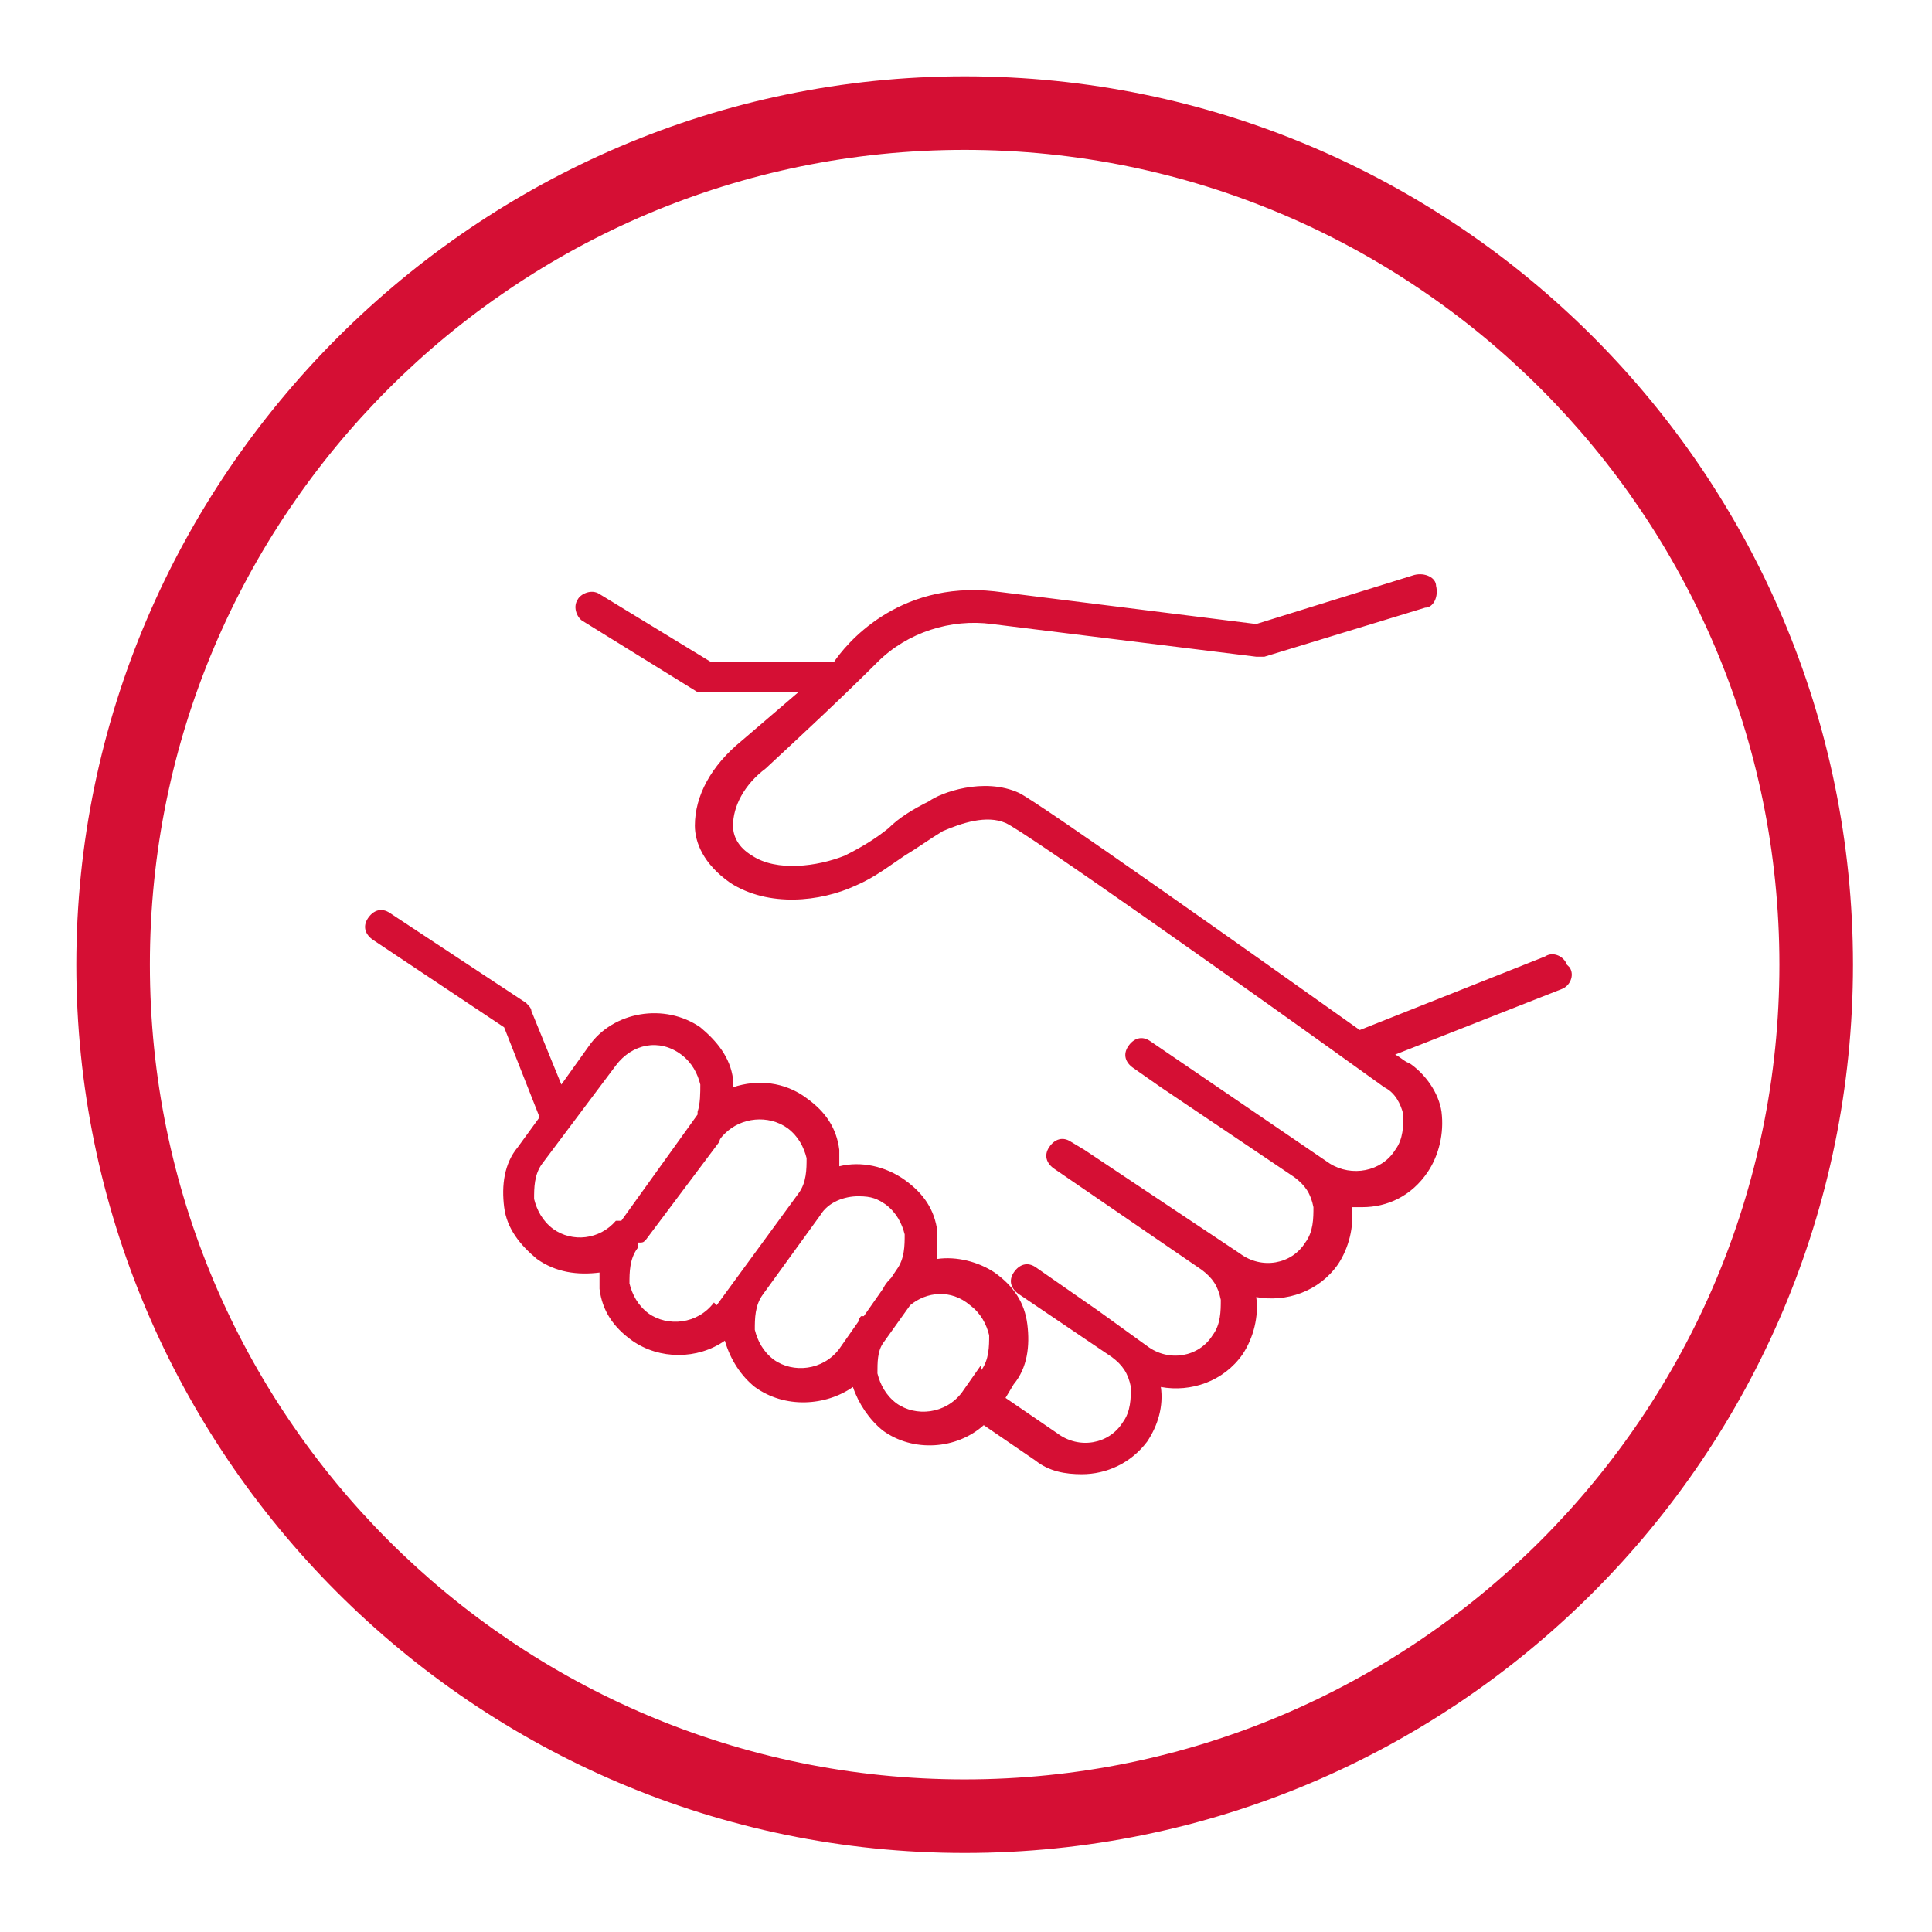 <?xml version="1.0" encoding="UTF-8"?>
<svg id="Layer_1" xmlns="http://www.w3.org/2000/svg" version="1.1" viewBox="0 0 70.9 70.9">
  <!-- Generator: Adobe Illustrator 29.0.0, SVG Export Plug-In . SVG Version: 2.1.0 Build 186)  -->
  <defs>
    <style>
      .st0 {
        fill: #d50f34;
      }
    </style>
  </defs>
  <path class="st0" d="M35.4,2.8C17.5,2.8,2.8,17.5,2.8,35.4s14.6,32.6,32.6,32.6,32.6-14.6,32.6-32.6S53.4,2.8,35.4,2.8ZM35.4,65.3c-16.5,0-29.9-13.4-29.9-29.9S18.9,5.5,35.4,5.5s29.9,13.4,29.9,29.9-13.4,29.9-29.9,29.9Z"/>
  <path class="st0" d="M57.5,35.4c-.1-.3-.5-.5-.8-.3l-6.8,2.7c-3.8-2.7-11.7-8.3-12.5-8.7-1.3-.6-2.9,0-3.3.3-.6.3-1.1.6-1.5,1-.5.4-1,.7-1.6,1-1,.4-2.5.6-3.4,0-.5-.3-.7-.7-.7-1.1,0-.7.4-1.5,1.2-2.1,1.4-1.3,2.8-2.6,4.1-3.9,1.1-1.1,2.7-1.6,4.2-1.4l9.7,1.2c0,0,.2,0,.3,0l5.9-1.8c.3,0,.5-.4.4-.8,0-.3-.4-.5-.8-.4l-5.8,1.8-9.6-1.2c-3.6-.4-5.5,2-5.9,2.6h-4.5l-4.1-2.5c-.3-.2-.7,0-.8.2-.2.3,0,.7.2.8l4.2,2.6c0,0,.2,0,.3,0h3.4l-2.1,1.8c-1.1.9-1.7,2-1.7,3.1,0,.6.3,1.4,1.3,2.1,1.4.9,3.3.7,4.6.1.7-.3,1.2-.7,1.8-1.1.5-.3.9-.6,1.4-.9.7-.3,1.6-.6,2.3-.3.7.3,8.9,6.1,13.9,9.7.4.2.6.6.7,1,0,.4,0,.9-.3,1.3-.5.8-1.6,1-2.4.5l-6.6-4.5c-.3-.2-.6-.1-.8.2-.2.3-.1.6.2.8l1,.7s0,0,0,0l4.9,3.3c.4.3.6.6.7,1.1,0,.4,0,.9-.3,1.3-.5.8-1.6,1-2.4.4l-5.4-3.6-.3-.2s0,0,0,0l-.5-.3c-.3-.2-.6-.1-.8.2-.2.3-.1.6.2.8l5.4,3.7c.4.3.6.6.7,1.1,0,.4,0,.9-.3,1.3-.5.8-1.6,1-2.4.4l-1.8-1.3s0,0,0,0l-2.3-1.6c-.3-.2-.6-.1-.8.2-.2.3-.1.6.2.8l3.4,2.3c.4.3.6.6.7,1.1,0,.4,0,.9-.3,1.3-.5.8-1.6,1-2.4.4l-1.9-1.3.3-.5c.5-.6.6-1.4.5-2.2-.1-.8-.5-1.4-1.2-1.9-.6-.4-1.4-.6-2.1-.5,0-.3,0-.6,0-1-.1-.8-.5-1.4-1.2-1.9-.7-.5-1.6-.7-2.4-.5,0-.2,0-.4,0-.6-.1-.8-.5-1.4-1.2-1.9-.8-.6-1.8-.7-2.7-.4,0,0,0-.2,0-.3-.1-.8-.6-1.4-1.2-1.9-1.3-.9-3.2-.6-4.1.7l-1,1.4-1.1-2.7c0-.1-.1-.2-.2-.3l-5-3.3c-.3-.2-.6-.1-.8.2-.2.3-.1.6.2.8l4.8,3.2,1.3,3.3-.8,1.1c-.5.6-.6,1.4-.5,2.2.1.8.6,1.4,1.2,1.9h0c.7.5,1.5.6,2.3.5,0,.2,0,.4,0,.6.1.8.5,1.4,1.2,1.9,1,.7,2.4.7,3.4,0,.2.7.6,1.3,1.1,1.7,1.1.8,2.6.7,3.6,0,.2.6.6,1.2,1.1,1.6,1.1.8,2.7.7,3.7-.2l1.9,1.3c.5.4,1.1.5,1.7.5.9,0,1.8-.4,2.4-1.2.4-.6.6-1.3.5-2,1.1.2,2.3-.2,3-1.2.4-.6.6-1.4.5-2.1,1.1.2,2.3-.2,3-1.2.4-.6.6-1.4.5-2.1.1,0,.3,0,.4,0,.9,0,1.8-.4,2.4-1.3.4-.6.6-1.4.5-2.2-.1-.7-.6-1.4-1.2-1.8-.1,0-.3-.2-.5-.3l6.1-2.4c.3-.1.5-.5.3-.8ZM22.6,44.8c-.6.7-1.6.8-2.3.3-.4-.3-.6-.7-.7-1.1,0-.4,0-.9.3-1.3l2.7-3.6c.6-.8,1.6-1,2.4-.4.4.3.6.7.7,1.1,0,.3,0,.7-.1,1,0,0,0,0,0,.1l-2.8,3.9ZM26.2,47.8c-.6.8-1.7.9-2.4.4-.4-.3-.6-.7-.7-1.1,0-.4,0-.9.3-1.3v-.2c.2,0,.2,0,.3-.1l2.7-3.6c0-.1.1-.2.2-.3.6-.6,1.6-.7,2.3-.2.4.3.6.7.7,1.1,0,.4,0,.9-.3,1.3l-3,4.1ZM31.6,48.3c0,0-.1.1-.1.2l-.7,1c-.6.8-1.7.9-2.4.4-.4-.3-.6-.7-.7-1.1,0-.4,0-.9.3-1.3l2.1-2.9c.3-.5.9-.7,1.4-.7s.7.1,1,.3c.4.3.6.7.7,1.1,0,.4,0,.9-.3,1.3l-.2.3c-.1.1-.2.2-.3.4l-.7,1ZM36,50.1l-.7,1c-.6.8-1.7.9-2.4.4-.4-.3-.6-.7-.7-1.1,0-.4,0-.8.2-1.1l1-1.4c.6-.5,1.5-.6,2.2,0,.4.3.6.7.7,1.1,0,.4,0,.9-.3,1.3Z"/>
</svg>
